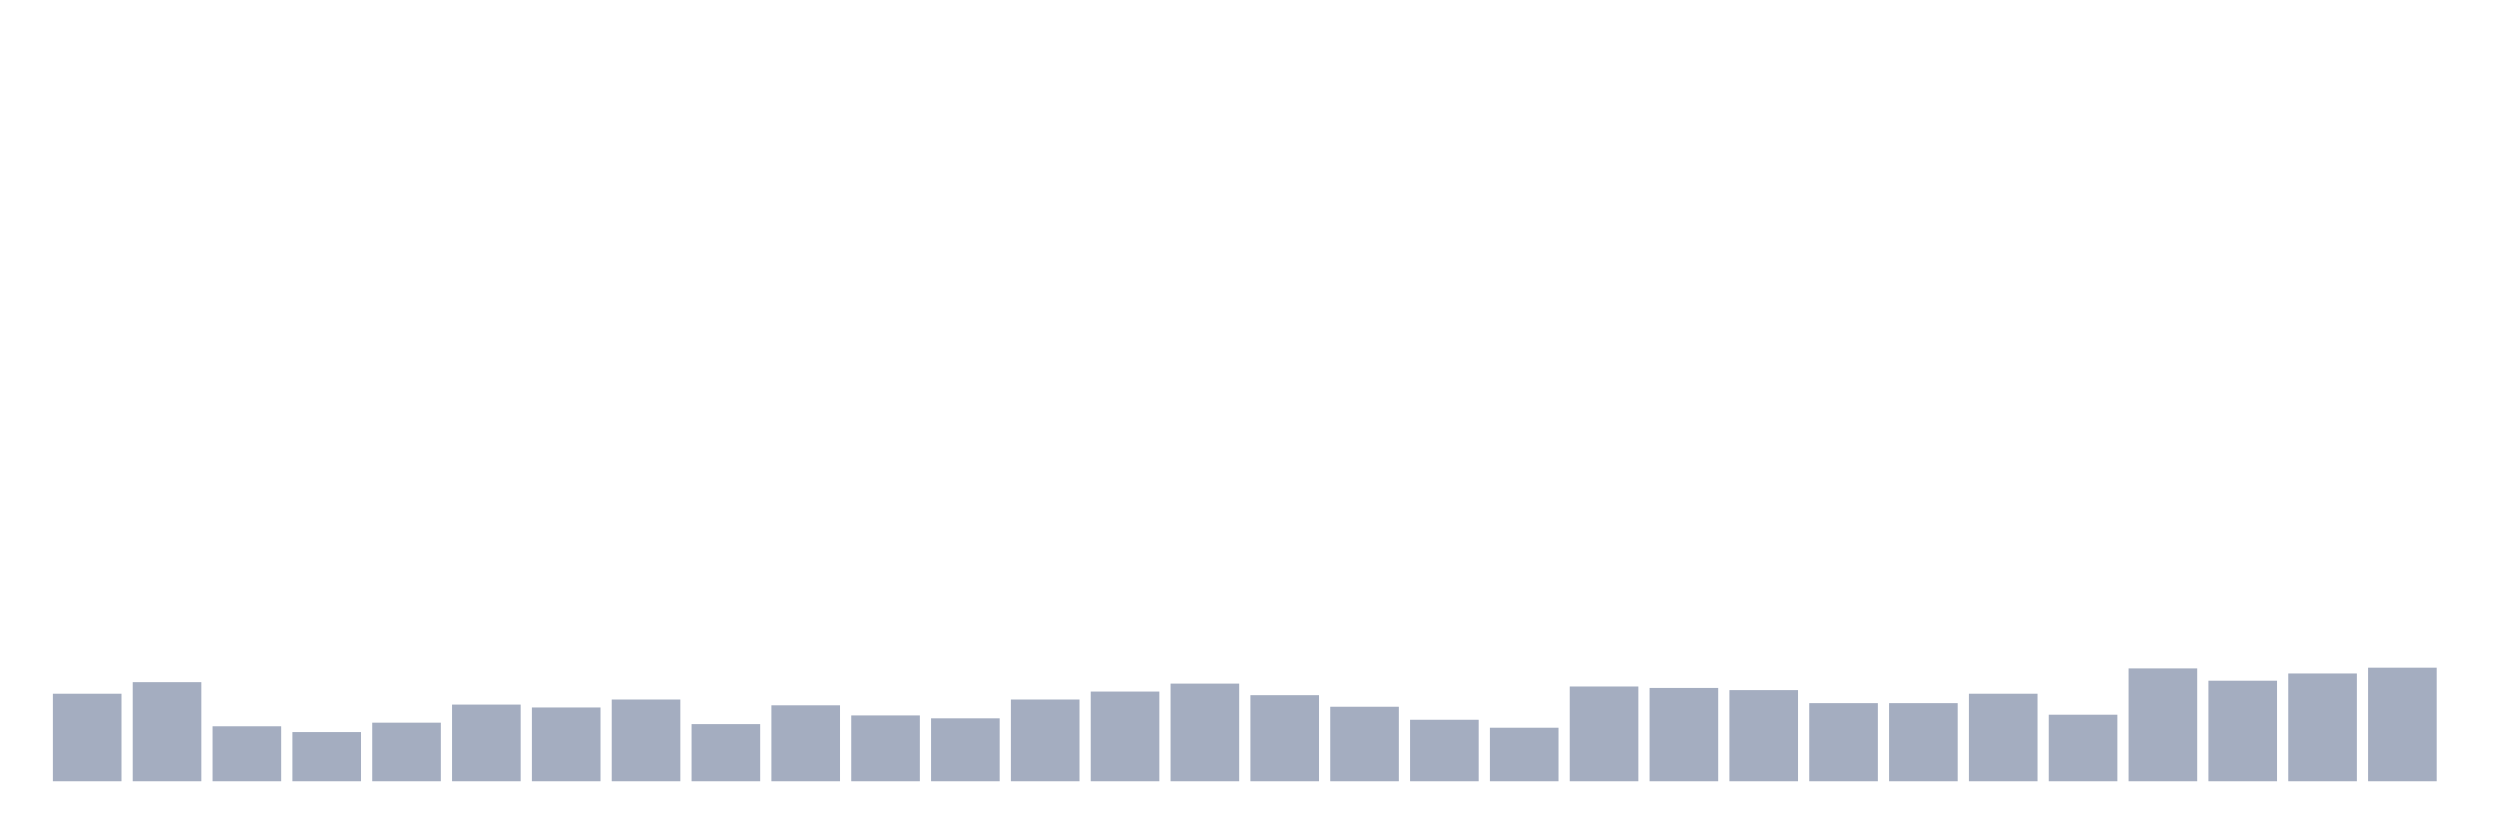 <svg xmlns="http://www.w3.org/2000/svg" viewBox="0 0 480 160"><g transform="translate(10,10)"><rect class="bar" x="0.153" width="13.175" y="123.194" height="16.806" fill="rgb(164,173,192)"></rect><rect class="bar" x="15.482" width="13.175" y="120.972" height="19.028" fill="rgb(164,173,192)"></rect><rect class="bar" x="30.81" width="13.175" y="129.444" height="10.556" fill="rgb(164,173,192)"></rect><rect class="bar" x="46.138" width="13.175" y="130.556" height="9.444" fill="rgb(164,173,192)"></rect><rect class="bar" x="61.466" width="13.175" y="128.75" height="11.25" fill="rgb(164,173,192)"></rect><rect class="bar" x="76.794" width="13.175" y="125.278" height="14.722" fill="rgb(164,173,192)"></rect><rect class="bar" x="92.123" width="13.175" y="125.833" height="14.167" fill="rgb(164,173,192)"></rect><rect class="bar" x="107.451" width="13.175" y="124.306" height="15.694" fill="rgb(164,173,192)"></rect><rect class="bar" x="122.779" width="13.175" y="129.028" height="10.972" fill="rgb(164,173,192)"></rect><rect class="bar" x="138.107" width="13.175" y="125.417" height="14.583" fill="rgb(164,173,192)"></rect><rect class="bar" x="153.436" width="13.175" y="127.361" height="12.639" fill="rgb(164,173,192)"></rect><rect class="bar" x="168.764" width="13.175" y="127.917" height="12.083" fill="rgb(164,173,192)"></rect><rect class="bar" x="184.092" width="13.175" y="124.306" height="15.694" fill="rgb(164,173,192)"></rect><rect class="bar" x="199.42" width="13.175" y="122.778" height="17.222" fill="rgb(164,173,192)"></rect><rect class="bar" x="214.748" width="13.175" y="121.25" height="18.75" fill="rgb(164,173,192)"></rect><rect class="bar" x="230.077" width="13.175" y="123.472" height="16.528" fill="rgb(164,173,192)"></rect><rect class="bar" x="245.405" width="13.175" y="125.694" height="14.306" fill="rgb(164,173,192)"></rect><rect class="bar" x="260.733" width="13.175" y="128.194" height="11.806" fill="rgb(164,173,192)"></rect><rect class="bar" x="276.061" width="13.175" y="129.722" height="10.278" fill="rgb(164,173,192)"></rect><rect class="bar" x="291.39" width="13.175" y="121.806" height="18.194" fill="rgb(164,173,192)"></rect><rect class="bar" x="306.718" width="13.175" y="122.083" height="17.917" fill="rgb(164,173,192)"></rect><rect class="bar" x="322.046" width="13.175" y="122.5" height="17.5" fill="rgb(164,173,192)"></rect><rect class="bar" x="337.374" width="13.175" y="125" height="15" fill="rgb(164,173,192)"></rect><rect class="bar" x="352.702" width="13.175" y="125" height="15" fill="rgb(164,173,192)"></rect><rect class="bar" x="368.031" width="13.175" y="123.194" height="16.806" fill="rgb(164,173,192)"></rect><rect class="bar" x="383.359" width="13.175" y="127.222" height="12.778" fill="rgb(164,173,192)"></rect><rect class="bar" x="398.687" width="13.175" y="118.333" height="21.667" fill="rgb(164,173,192)"></rect><rect class="bar" x="414.015" width="13.175" y="120.694" height="19.306" fill="rgb(164,173,192)"></rect><rect class="bar" x="429.344" width="13.175" y="119.306" height="20.694" fill="rgb(164,173,192)"></rect><rect class="bar" x="444.672" width="13.175" y="118.194" height="21.806" fill="rgb(164,173,192)"></rect></g></svg>